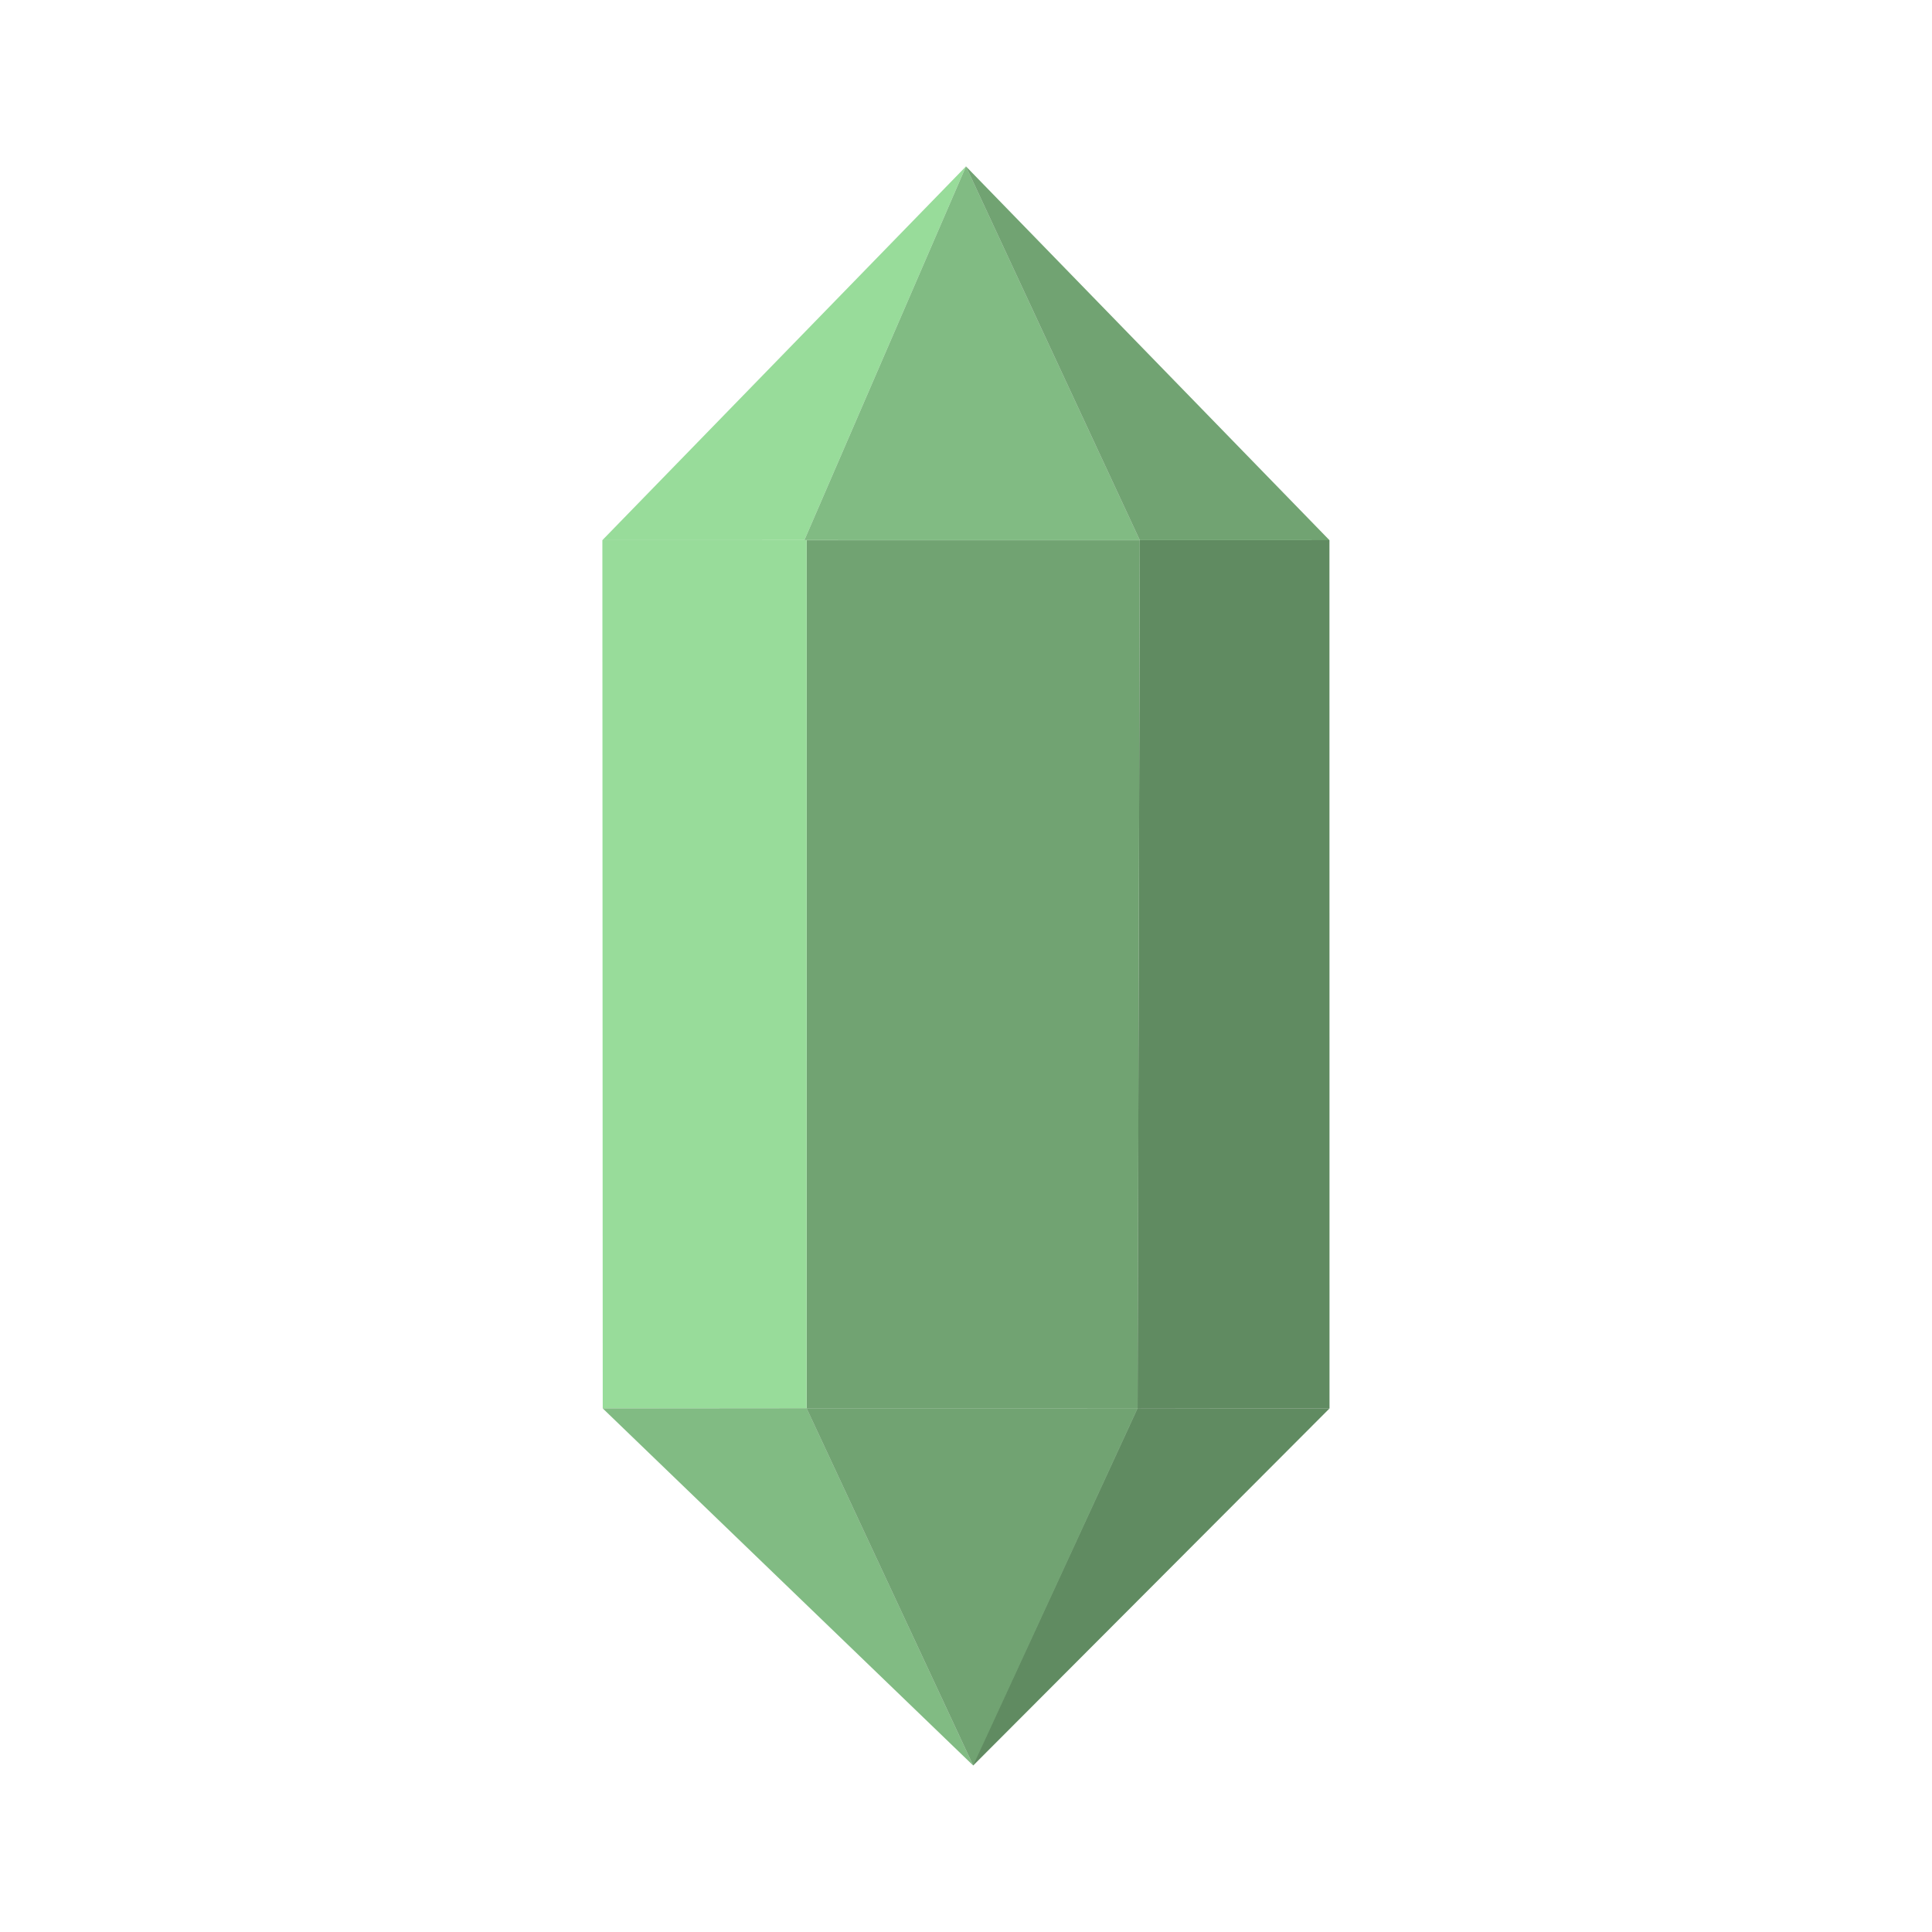 <svg xmlns="http://www.w3.org/2000/svg" xml:space="preserve" viewBox="0 0 192 192"><path d="M96 45.96 73.188 69.41l12.675-.004z" style="opacity:1;fill:#98dc9a;stroke-width:.004;stroke-opacity:.149" transform="translate(-56.067 -56.265) scale(1.584)"/><g style="fill:#98dc9a"><path d="M96 45.96v23.45l-10.137-.004zM96 45.96l10.906 23.45H96z" style="opacity:1;fill:#98dc9a;stroke-width:.004;stroke-opacity:.149" transform="translate(-56.067 -56.265) scale(1.584)"/></g><path d="m96 45.96 22.803 23.45h-11.897zM118.803 69.41l.004 54.476-12.04-.018.139-54.457z" style="opacity:1;fill:#71a372;stroke-width:.004;stroke-opacity:.149" transform="translate(-56.067 -56.265) scale(1.584)"/><path d="m106.772 123.868-20.77.002.001-54.454h20.902z" style="opacity:1;fill:#71a372;stroke-width:.004;stroke-opacity:.149" transform="translate(-56.067 -56.265) scale(1.584)"/><path d="m86.001 123.87-12.79.011-.023-54.47h12.816z" style="opacity:1;fill:#98dc9a;stroke-width:.004;stroke-opacity:.149" transform="translate(-56.067 -56.265) scale(1.584)"/><path d="m73.21 123.881 23.243 22.405-10.452-22.416z" style="opacity:1;fill:#98dc9a;stroke-width:.004;stroke-opacity:.149" transform="translate(-56.067 -56.265) scale(1.584)"/><path d="m96.453 146.286 10.314-22.418L86 123.87zM96.453 146.286l22.354-22.4-12.035-.018z" style="opacity:1;fill:#71a372;stroke-width:.004;stroke-opacity:.149" transform="translate(-56.067 -56.265) scale(1.584)"/><g style="opacity:.15;fill:#000"><path d="M96 45.96v23.45l-10.137-.004zM96 45.96l10.906 23.45H96z" style="opacity:1;fill:#000;stroke-width:.004;stroke-opacity:.149" transform="translate(-56.067 -56.265) scale(1.584)"/></g><path d="m73.21 123.881 23.243 22.405-10.452-22.416zM118.803 69.41l.004 54.476-12.04-.018.139-54.457z" style="opacity:.15;fill:#000;stroke-width:.004;stroke-opacity:.149" transform="translate(-56.067 -56.265) scale(1.584)"/><path d="m96.453 146.286 22.354-22.4-12.035-.018z" style="opacity:.15;fill:#000;stroke-width:.004;stroke-opacity:.149" transform="translate(-56.067 -56.265) scale(1.584)"/></svg>